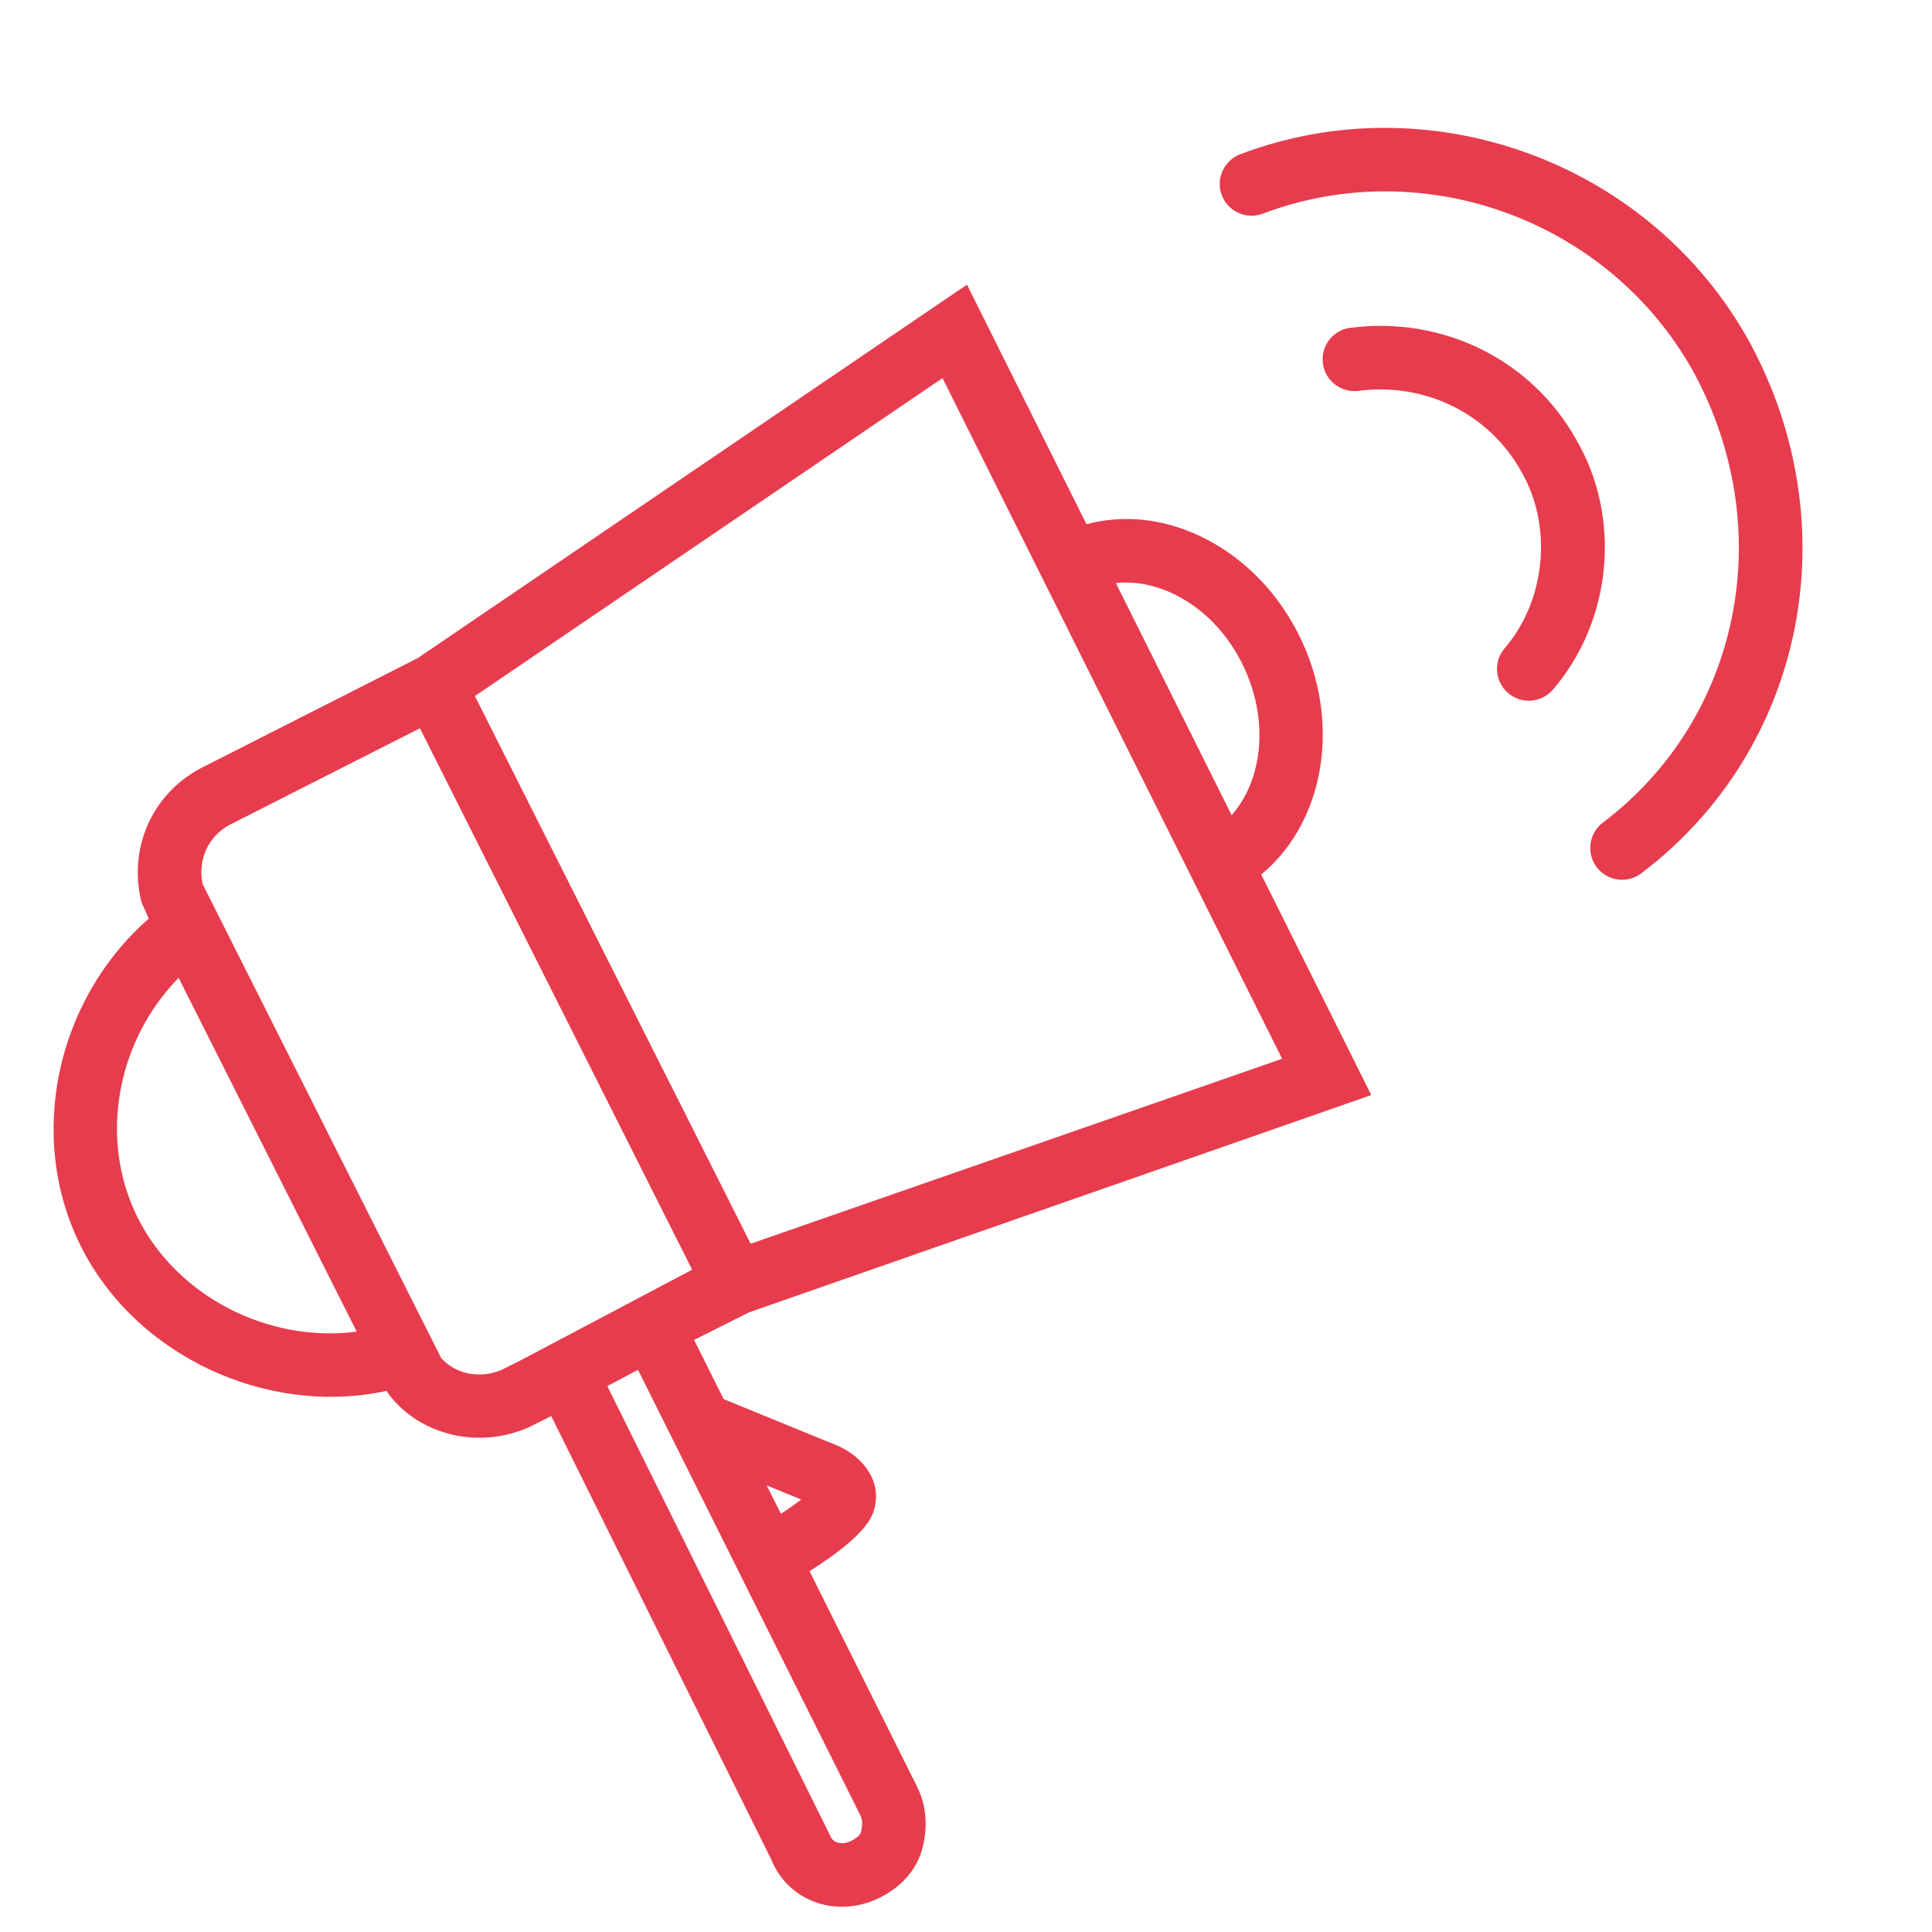 <?xml version="1.0" encoding="utf-8"?>
<!-- Generator: Adobe Illustrator 22.0.1, SVG Export Plug-In . SVG Version: 6.00 Build 0)  -->
<svg version="1.1" xmlns="http://www.w3.org/2000/svg" xmlns:xlink="http://www.w3.org/1999/xlink" x="0px" y="0px"
	 viewBox="0 0 87.383 87.383" enable-background="new 0 0 87.383 87.383" xml:space="preserve">
<g id="Calque_1">
	<g>
		<path fill="#E73C4D" d="M38.077,86.241c-0.441,0-0.878-0.08-1.287-0.241
			c-0.881-0.346-1.557-1.022-1.913-1.91l-9.946-20.042l-0.962,0.483
			c-2.262,1.032-4.92,0.416-6.363-1.438l-0.123-0.184c-5.409,1.17-11.343-1.58-13.827-6.545
			c-2.465-4.931-1.128-11.134,3.074-14.816l-0.328-0.73c-0.607-2.429,0.449-4.859,2.63-6.047
			l9.864-5.007l24.839-16.89l18.287,36.655l-28.143,9.828l-2.485,1.246l10.079,20.194
			c0.419,0.838,0.505,1.769,0.256,2.766c-0.24,0.958-0.927,1.764-1.935,2.268
			C39.248,86.102,38.658,86.241,38.077,86.241z M27.469,62.694l10.07,20.309
			c0.06,0.16,0.159,0.264,0.302,0.321c0.194,0.076,0.436,0.051,0.667-0.066
			c0.114-0.057,0.386-0.21,0.431-0.394c0.103-0.413,0.042-0.621-0.039-0.783L28.856,61.955
			L27.469,62.694z M19.954,61.422c0.651,0.742,1.801,0.963,2.777,0.515l0.822-0.412l7.752-4.097
			L18.992,32.939l-8.622,4.375c-0.95,0.519-1.428,1.561-1.21,2.666L19.954,61.422z M8.078,44.226
			c-2.807,2.872-3.626,7.3-1.85,10.851c1.797,3.594,5.957,5.673,9.906,5.151L8.078,44.226z
			 M21.479,31.483l12.473,24.77l24.037-8.366L42.63,17.101L21.479,31.483z"/>
	</g>
	<g>
		<path fill="#E73C4D" d="M73.364,39.792c-0.435,0-0.865-0.197-1.147-0.57
			c-0.479-0.633-0.354-1.535,0.279-2.014c6.256-4.731,7.969-13.32,4.077-20.425
			c-3.801-6.813-12.168-9.874-19.458-7.12C56.373,9.945,55.542,9.57,55.261,8.828
			c-0.281-0.743,0.094-1.572,0.837-1.853c8.611-3.256,18.497,0.362,22.99,8.418
			c4.59,8.376,2.545,18.511-4.857,24.109C73.97,39.698,73.666,39.792,73.364,39.792z"/>
	</g>
	<g>
		<path fill="#E73C4D" d="M69.145,31.693c-0.331,0-0.664-0.114-0.936-0.347
			c-0.603-0.518-0.671-1.425-0.153-2.027c1.867-2.173,2.181-5.538,0.744-8.003
			c-1.456-2.609-4.342-4.029-7.357-3.638c-0.784,0.1-1.509-0.454-1.61-1.242
			c-0.102-0.788,0.454-1.508,1.241-1.61c4.199-0.538,8.205,1.448,10.223,5.066
			c2.053,3.523,1.623,8.18-1.06,11.301C69.952,31.523,69.55,31.693,69.145,31.693z"/>
	</g>
	<g>
		<path fill="#E73C4D" d="M56.052,40.234l-1.409-2.505c2.269-1.277,2.991-4.57,1.644-7.497
			c-0.706-1.533-1.859-2.736-3.248-3.389c-1.29-0.607-2.633-0.656-3.783-0.141l-0.027,0.014
			l-0.001-0.001c-0.004,0.001-0.007,0.003-0.011,0.005l-0.162-0.352l-1.112-2.224
			c2.016-0.93,4.233-0.883,6.319,0.097c2.002,0.941,3.648,2.641,4.636,4.789
			C60.866,33.307,59.616,38.228,56.052,40.234z"/>
	</g>
	<g>
		<path fill="#E73C4D" d="M35.971,71.454l-1.463-2.475c0.622-0.369,1.267-0.803,1.731-1.157l-5.094-2.081
			l1.088-2.662l5.541,2.264c1.085,0.422,2.122,1.504,1.783,2.86
			C39.465,68.566,39.224,69.532,35.971,71.454z"/>
	</g>
</g>
<g id="grille_page_entiere" display="none">
</g>
<g id="grille">
</g>
</svg>

